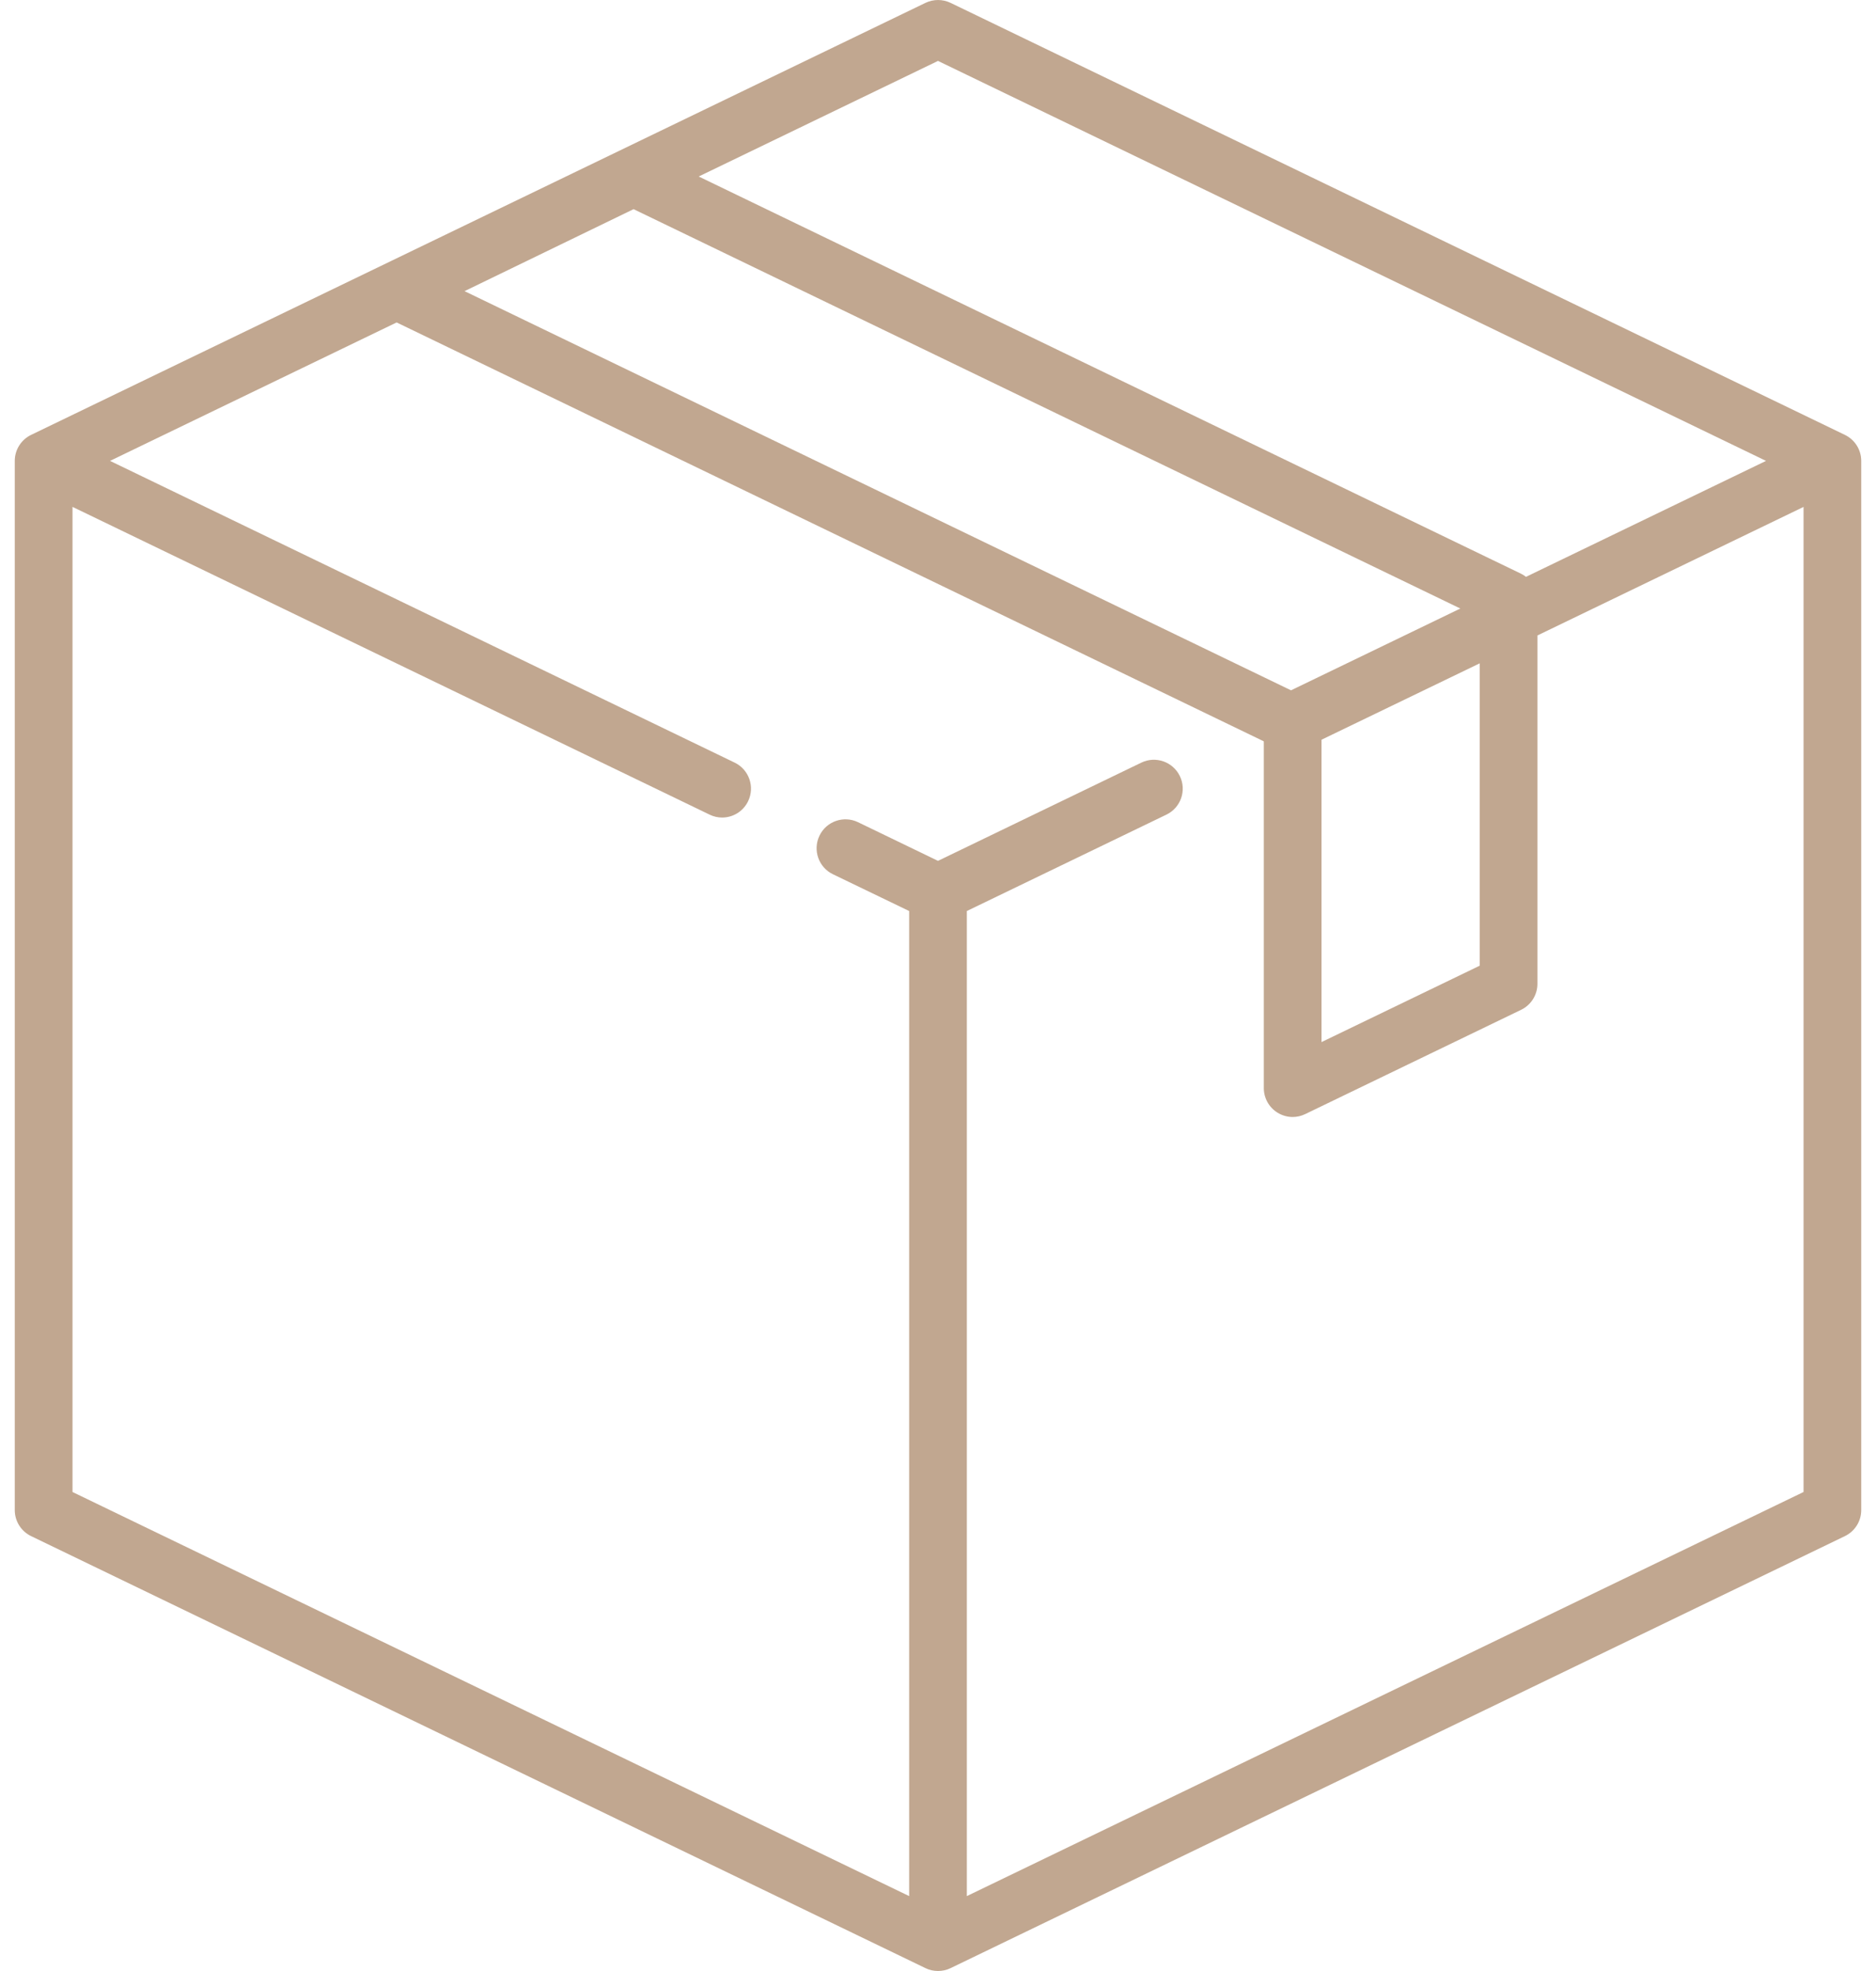 <svg width="40" height="42" viewBox="0 0 40 42" fill="none" xmlns="http://www.w3.org/2000/svg">
<path d="M39.337 9.267L20.268 0.061C20.099 -0.02 19.902 -0.02 19.733 0.061L0.663 9.267C0.45 9.37 0.315 9.585 0.315 9.821V32.179C0.315 32.415 0.45 32.63 0.663 32.733L19.733 41.939C19.817 41.98 19.909 42 20 42C20.091 42 20.183 41.98 20.268 41.939L39.337 32.733C39.55 32.63 39.685 32.415 39.685 32.179V9.821C39.685 9.585 39.55 9.37 39.337 9.267ZM20 1.298L37.655 9.821L32.537 12.292C32.505 12.267 32.47 12.244 32.433 12.226L14.898 3.761L20 1.298ZM13.509 4.457L31.137 12.967L27.527 14.71L9.905 6.204L13.509 4.457ZM31.55 14.135V20.578L28.177 22.206V15.763L31.55 14.135ZM38.455 31.793L20.615 40.404V19.413L24.87 17.359C25.177 17.211 25.305 16.844 25.157 16.538C25.009 16.232 24.642 16.103 24.335 16.251L20 18.344L18.294 17.52C17.988 17.373 17.62 17.501 17.473 17.807C17.325 18.113 17.453 18.481 17.759 18.629L19.385 19.413V40.404L1.546 31.793V10.801L15.13 17.359C15.216 17.401 15.307 17.421 15.397 17.421C15.626 17.421 15.845 17.293 15.951 17.073C16.099 16.767 15.971 16.399 15.665 16.251L2.346 9.821L8.457 6.871L26.938 15.793C26.941 15.796 26.944 15.8 26.947 15.803V23.186C26.947 23.398 27.056 23.595 27.235 23.707C27.335 23.77 27.448 23.802 27.562 23.802C27.654 23.802 27.745 23.781 27.83 23.74L32.433 21.518C32.645 21.416 32.781 21.2 32.781 20.964V13.541L38.455 10.802V31.793Z" fill="#C1A790"/>
</svg>
